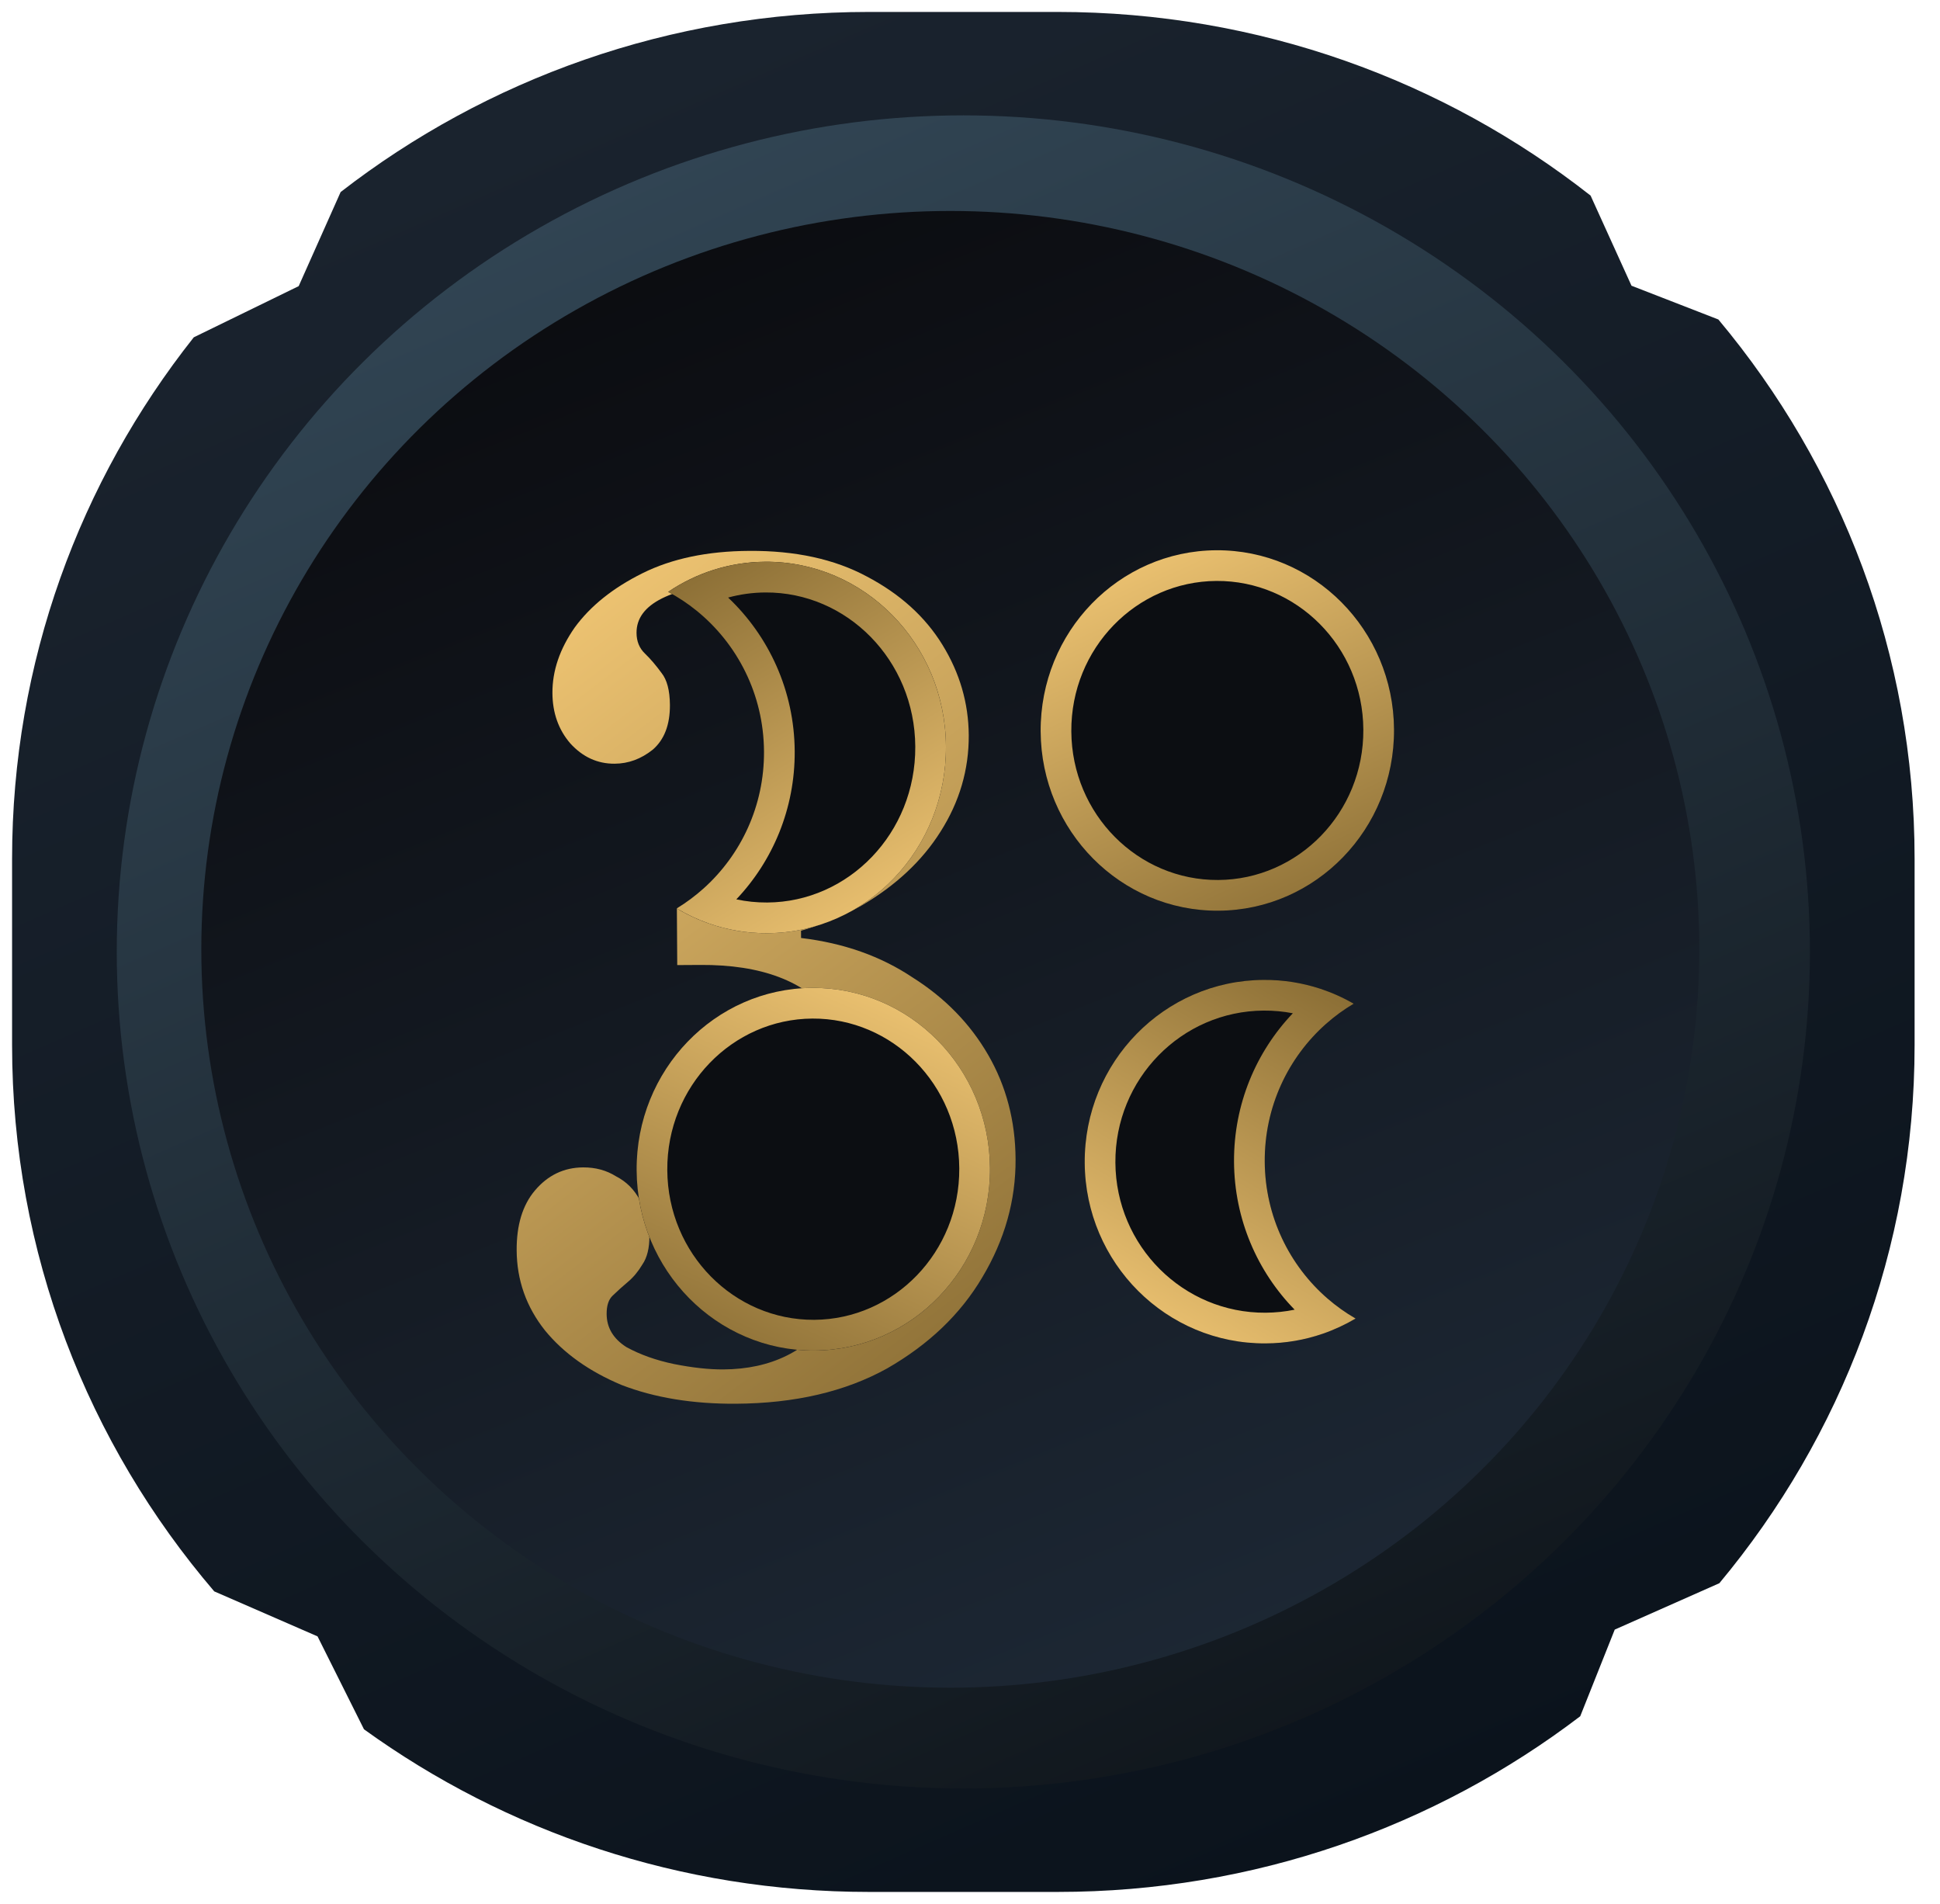 <svg width="53" height="52" viewBox="0 0 53 52" fill="none" xmlns="http://www.w3.org/2000/svg">
<path fill-rule="evenodd" clip-rule="evenodd" d="M0.33 23.456C0.33 18.084 2.184 13.14 5.294 9.213L8.16 7.815L9.306 5.245C13.283 2.163 18.296 0.326 23.742 0.326H28.893C34.397 0.326 39.457 2.202 43.454 5.342L44.572 7.804L46.945 8.726C50.294 12.726 52.306 17.859 52.306 23.456V28.544C52.306 34.126 50.304 39.246 46.972 43.242L44.114 44.509L43.171 46.876C39.22 49.885 34.268 51.674 28.893 51.674H23.742C18.583 51.674 13.813 50.025 9.944 47.232L8.675 44.694L5.853 43.465C2.407 39.438 0.33 34.23 0.33 28.544V23.456Z" fill="url(#paint0_linear_878_18559)"/>
<ellipse cx="26.318" cy="26" rx="23.128" ry="22.849" fill="url(#paint1_linear_878_18559)"/>
<ellipse cx="25.962" cy="25.929" rx="20.462" ry="20.167" fill="url(#paint2_linear_878_18559)"/>
<path d="M20.105 38.34C18.923 38.347 17.881 38.176 16.979 37.827C16.095 37.456 15.398 36.96 14.888 36.337C14.377 35.693 14.12 34.964 14.115 34.15C14.111 33.461 14.276 32.917 14.611 32.519C14.965 32.099 15.405 31.888 15.93 31.885C16.268 31.883 16.568 31.964 16.832 32.13C17.114 32.274 17.331 32.492 17.483 32.783C17.653 33.053 17.74 33.377 17.742 33.752C17.744 34.086 17.68 34.347 17.55 34.536C17.438 34.724 17.308 34.882 17.159 35.008C17.009 35.134 16.869 35.26 16.739 35.386C16.627 35.491 16.572 35.658 16.573 35.888C16.575 36.264 16.755 36.565 17.113 36.793C17.489 36.999 17.922 37.153 18.41 37.255C18.917 37.356 19.367 37.405 19.761 37.403C21.074 37.395 22.075 36.898 22.763 35.913C23.47 34.928 23.818 33.517 23.806 31.681C23.796 29.948 23.432 28.625 22.713 27.711C21.995 26.797 20.801 26.345 19.132 26.355L21.885 25.619C23.049 25.758 24.064 26.117 24.93 26.696C25.815 27.254 26.504 27.96 26.997 28.813C27.489 29.665 27.739 30.613 27.745 31.657C27.752 32.784 27.449 33.861 26.836 34.887C26.242 35.892 25.375 36.722 24.235 37.376C23.094 38.009 21.718 38.33 20.105 38.34ZM18.502 26.359L18.492 24.82L21.88 24.799L21.889 26.339L18.502 26.359ZM20.226 25.754L18.592 25.419C20.111 25.41 21.196 24.934 21.847 23.991C22.498 23.027 22.818 21.71 22.808 20.041C22.802 18.976 22.675 18.152 22.427 17.57C22.199 16.987 21.859 16.582 21.407 16.355C20.974 16.107 20.448 15.985 19.829 15.989C19.135 15.993 18.555 16.111 18.087 16.343C17.62 16.576 17.387 16.89 17.39 17.287C17.391 17.516 17.467 17.704 17.618 17.849C17.769 17.994 17.92 18.171 18.071 18.378C18.222 18.565 18.299 18.857 18.302 19.254C18.305 19.796 18.148 20.204 17.831 20.477C17.513 20.73 17.167 20.857 16.792 20.859C16.323 20.862 15.919 20.677 15.579 20.303C15.258 19.93 15.095 19.471 15.092 18.929C15.089 18.323 15.291 17.727 15.7 17.14C16.128 16.553 16.744 16.059 17.549 15.658C18.353 15.257 19.327 15.052 20.471 15.046C21.727 15.038 22.798 15.271 23.682 15.746C24.586 16.221 25.274 16.843 25.747 17.612C26.221 18.382 26.46 19.205 26.466 20.081C26.471 21.02 26.214 21.898 25.694 22.716C25.192 23.512 24.474 24.184 23.54 24.732C22.605 25.26 21.5 25.6 20.226 25.754Z" fill="url(#paint3_linear_878_18559)"/>
<path d="M38.084 19.922C38.1 22.641 35.953 24.858 33.287 24.874C30.621 24.89 28.446 22.699 28.43 19.98C28.414 17.262 30.561 15.045 33.227 15.029C35.893 15.013 38.068 17.204 38.084 19.922Z" fill="#0C0E12"/>
<path fill-rule="evenodd" clip-rule="evenodd" d="M33.282 24.035C35.469 24.022 37.259 22.199 37.246 19.927C37.232 17.656 35.42 15.854 33.232 15.867C31.045 15.881 29.255 17.704 29.268 19.976C29.282 22.247 31.094 24.049 33.282 24.035ZM33.287 24.874C35.953 24.858 38.1 22.641 38.084 19.922C38.068 17.204 35.893 15.013 33.227 15.029C30.561 15.045 28.414 17.262 28.43 19.98C28.446 22.699 30.621 24.89 33.287 24.874Z" fill="url(#paint4_linear_878_18559)"/>
<path d="M17.392 31.963C17.408 34.698 19.582 36.903 22.248 36.887C24.914 36.87 27.062 34.64 27.046 31.905C27.029 29.17 24.855 26.966 22.189 26.982C19.523 26.998 17.375 29.228 17.392 31.963Z" fill="#0C0E12"/>
<path fill-rule="evenodd" clip-rule="evenodd" d="M22.243 36.048C20.061 36.061 18.244 34.251 18.23 31.958C18.216 29.666 20.011 27.833 22.194 27.82C24.376 27.807 26.193 29.618 26.207 31.91C26.221 34.203 24.426 36.035 22.243 36.048ZM22.248 36.887C19.582 36.903 17.408 34.698 17.392 31.963C17.375 29.228 19.523 26.998 22.189 26.982C24.855 26.966 27.029 29.17 27.046 31.905C27.062 34.64 24.914 36.87 22.248 36.887Z" fill="url(#paint5_linear_878_18559)"/>
<path fill-rule="evenodd" clip-rule="evenodd" d="M18.255 16.165C19.802 16.993 20.861 18.632 20.872 20.524C20.883 22.343 19.925 23.938 18.487 24.812C19.216 25.247 20.063 25.494 20.966 25.488C23.677 25.472 25.86 23.188 25.843 20.386C25.827 17.585 23.616 15.327 20.905 15.343C19.927 15.349 19.017 15.65 18.255 16.165Z" fill="#0C0E12"/>
<path fill-rule="evenodd" clip-rule="evenodd" d="M19.892 16.321C21.003 17.372 21.701 18.863 21.711 20.519C21.72 22.086 21.112 23.513 20.116 24.564C20.389 24.622 20.672 24.652 20.961 24.65C23.183 24.637 25.019 22.756 25.005 20.391C24.991 18.026 23.132 16.168 20.91 16.182C20.558 16.184 20.218 16.232 19.892 16.321ZM19.025 16.675C18.786 16.482 18.528 16.311 18.255 16.165C18.525 15.983 18.812 15.828 19.115 15.703C19.669 15.474 20.273 15.347 20.905 15.343C23.616 15.327 25.827 17.585 25.843 20.386C25.86 23.188 23.677 25.472 20.966 25.488C20.409 25.492 19.872 25.399 19.372 25.225C19.062 25.117 18.766 24.978 18.487 24.812C18.751 24.651 18.999 24.466 19.228 24.26C20.245 23.344 20.881 22.008 20.872 20.524C20.863 18.965 20.143 17.579 19.025 16.675Z" fill="url(#paint6_linear_878_18559)"/>
<path fill-rule="evenodd" clip-rule="evenodd" d="M36.982 27.414C35.519 28.281 34.541 29.891 34.552 31.728C34.563 33.565 35.56 35.163 37.034 36.013C36.313 36.44 35.475 36.687 34.579 36.692C31.864 36.709 29.65 34.499 29.634 31.758C29.617 29.016 31.804 26.78 34.519 26.764C35.415 26.758 36.256 26.995 36.982 27.414Z" fill="#0C0E12"/>
<path fill-rule="evenodd" clip-rule="evenodd" d="M35.32 27.675C34.317 28.727 33.704 30.16 33.713 31.733C33.723 33.306 34.353 34.731 35.369 35.771C35.112 35.824 34.846 35.852 34.574 35.854C32.33 35.867 30.486 34.039 30.472 31.753C30.458 29.466 32.28 27.615 34.524 27.602C34.797 27.6 35.063 27.626 35.32 27.675ZM36.225 27.966C36.459 27.759 36.712 27.573 36.982 27.414C36.697 27.249 36.394 27.113 36.078 27.008C35.587 26.846 35.063 26.76 34.519 26.764C31.804 26.78 29.617 29.016 29.634 31.758C29.65 34.499 31.864 36.709 34.579 36.692C35.123 36.689 35.646 36.597 36.134 36.429C36.45 36.32 36.751 36.18 37.034 36.013C36.762 35.856 36.507 35.674 36.271 35.47C35.226 34.566 34.561 33.226 34.552 31.728C34.543 30.23 35.192 28.882 36.225 27.966Z" fill="url(#paint7_linear_878_18559)"/>
<defs>
<linearGradient id="paint0_linear_878_18559" x1="15.95" y1="2.364" x2="37.049" y2="50.614" gradientUnits="userSpaceOnUse">
<stop stop-color="#1A232E"/>
<stop offset="1" stop-color="#0B131C"/>
</linearGradient>
<linearGradient id="paint1_linear_878_18559" x1="17.032" y1="3.152" x2="40.699" y2="57.222" gradientUnits="userSpaceOnUse">
<stop stop-color="#324655"/>
<stop offset="1" stop-color="#090C10"/>
</linearGradient>
<linearGradient id="paint2_linear_878_18559" x1="20.738" y1="5.043" x2="37.009" y2="45.455" gradientUnits="userSpaceOnUse">
<stop stop-color="#0B0C10"/>
<stop offset="1" stop-color="#1D2835"/>
</linearGradient>
<linearGradient id="paint3_linear_878_18559" x1="18.083" y1="15.06" x2="34.008" y2="35.855" gradientUnits="userSpaceOnUse">
<stop stop-color="#ECC271"/>
<stop offset="1" stop-color="#7F642E"/>
</linearGradient>
<linearGradient id="paint4_linear_878_18559" x1="31.289" y1="15.041" x2="36.567" y2="26.537" gradientUnits="userSpaceOnUse">
<stop stop-color="#ECC271"/>
<stop offset="1" stop-color="#7F642E"/>
</linearGradient>
<linearGradient id="paint5_linear_878_18559" x1="24.127" y1="26.97" x2="18.935" y2="38.575" gradientUnits="userSpaceOnUse">
<stop stop-color="#ECC271"/>
<stop offset="1" stop-color="#7F642E"/>
</linearGradient>
<linearGradient id="paint6_linear_878_18559" x1="23.611" y1="25.472" x2="17.265" y2="14.94" gradientUnits="userSpaceOnUse">
<stop stop-color="#ECC271"/>
<stop offset="1" stop-color="#7F642E"/>
</linearGradient>
<linearGradient id="paint7_linear_878_18559" x1="31.87" y1="36.709" x2="37.967" y2="26.347" gradientUnits="userSpaceOnUse">
<stop stop-color="#ECC271"/>
<stop offset="1" stop-color="#7F642E"/>
</linearGradient>
</defs>
</svg>
